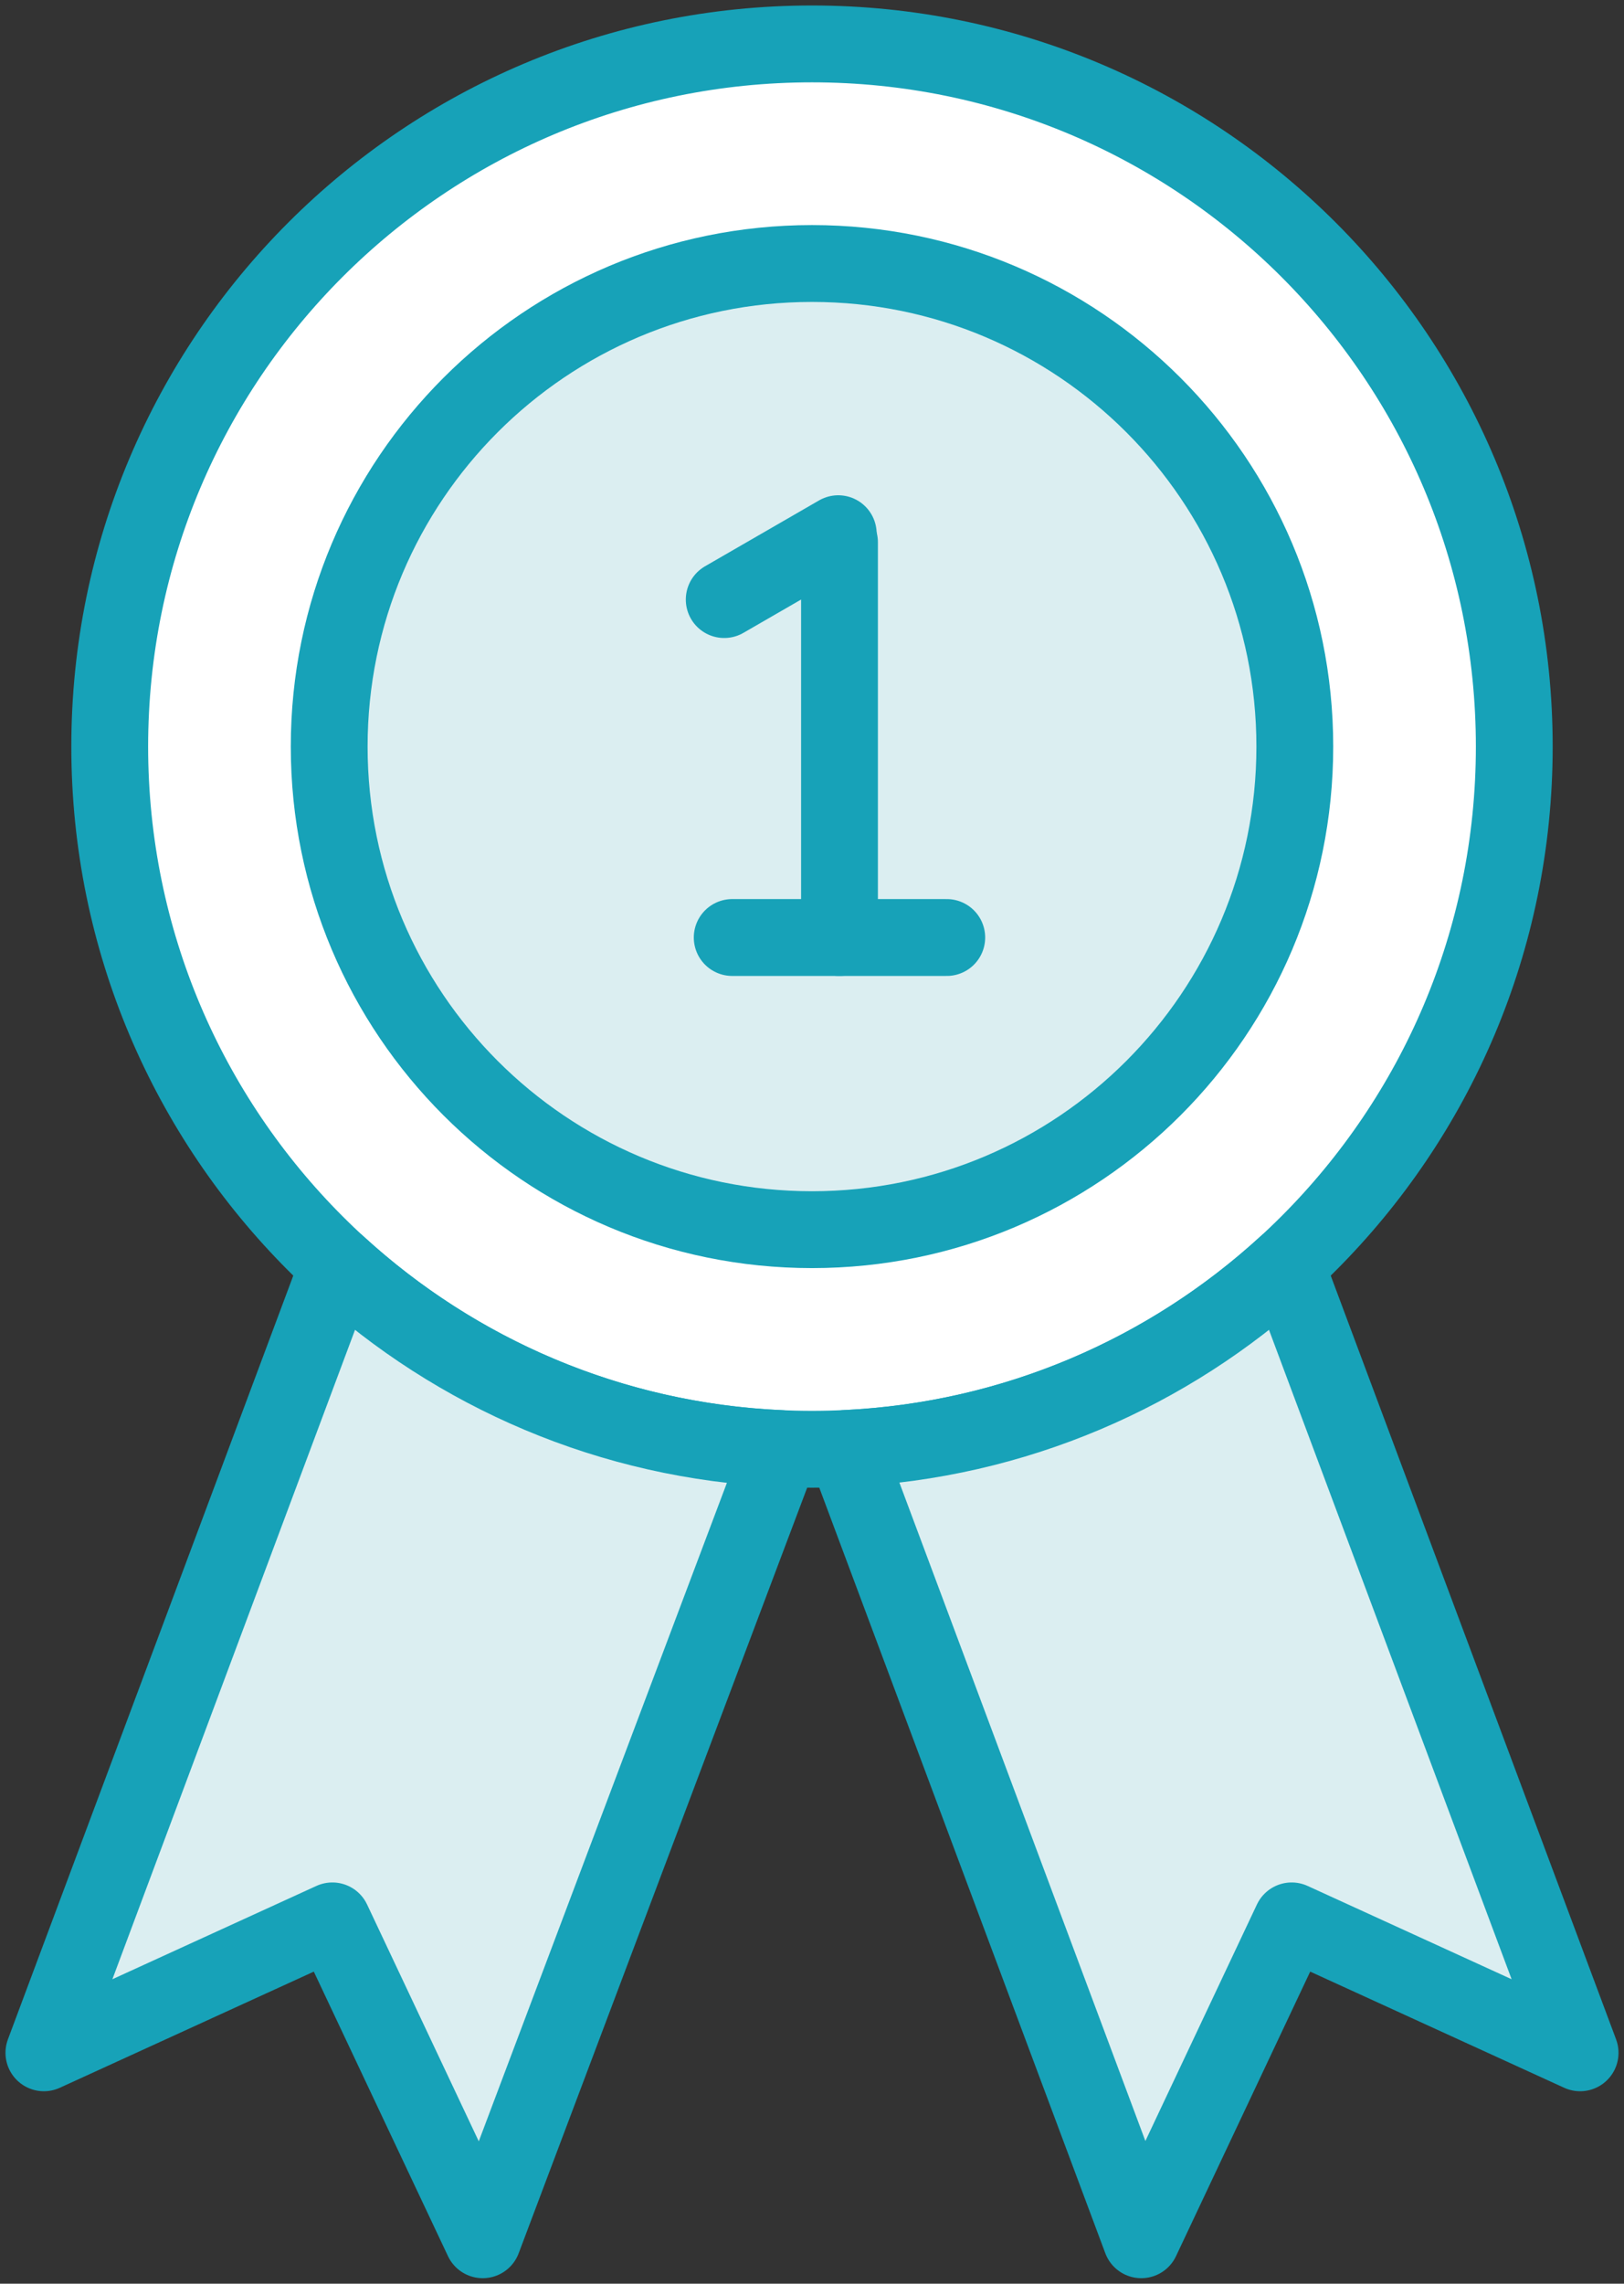 <?xml version="1.0" encoding="UTF-8"?>
<svg width="74px" height="104px" viewBox="0 0 74 104" version="1.1" xmlns="http://www.w3.org/2000/svg" xmlns:xlink="http://www.w3.org/1999/xlink">
    <rect x="0" y="0" width="74" height="104" fill="#333333" stroke="none"/>
    <!-- Generator: Sketch 46.2 (44496) - http://www.bohemiancoding.com/sketch -->
    <title>sports-33</title>
    <desc>Created with Sketch.</desc>
    <defs></defs>
    <g id="ALL" stroke="none" stroke-width="1" fill="none" fill-rule="evenodd" stroke-linecap="round" stroke-linejoin="round">
        <g id="Primary" transform="translate(-858, -9307)" stroke="#17A2B8" stroke-width="3.5">
            <g id="Group-15" transform="translate(200, 200)">
                <g id="sports-33" transform="translate(660, 9109)">
                    <path d="M35,64 C52.673,64 67,49.673 67,32 C67,14.327 52.673,0 35,0 C17.327,0 3,14.327 3,32 C3,49.673 17.327,64 35,64 L35,64 Z" id="Layer-1" fill="#FFFFFF"></path>
                    <path d="M35,54 C47.15,54 57,44.15 57,32 C57,19.85 47.15,10 35,10 C22.85,10 13,19.85 13,32 C13,44.15 22.85,54 35,54 L35,54 Z" id="Layer-2" fill="#DBEEF1"></path>
                    <path d="M36.253,22.695 L36.253,40.695" id="Layer-3" fill="#DBEEF1"></path>
                    <path d="M31,25.305 L36.196,22.305" id="Layer-4" fill="#DBEEF1"></path>
                    <path d="M41.141,40.695 L31.364,40.695" id="Layer-5" fill="#DBEEF1"></path>
                    <path d="M13.409,55.619 L0,91.486 L13.144,85.478 L19.996,100 L33.581,63.969 C25.819,63.63 18.775,60.527 13.409,55.619 L13.409,55.619 L13.409,55.619 Z M56.591,55.619 L70,91.486 L56.856,85.478 L50.004,100 L36.533,63.964 C44.25,63.6 51.251,60.503 56.591,55.619 L56.591,55.619 L56.591,55.619 Z" id="Layer-6" fill="#DBEEF1"></path>
                </g>
            </g>
        </g>
    </g>
</svg>